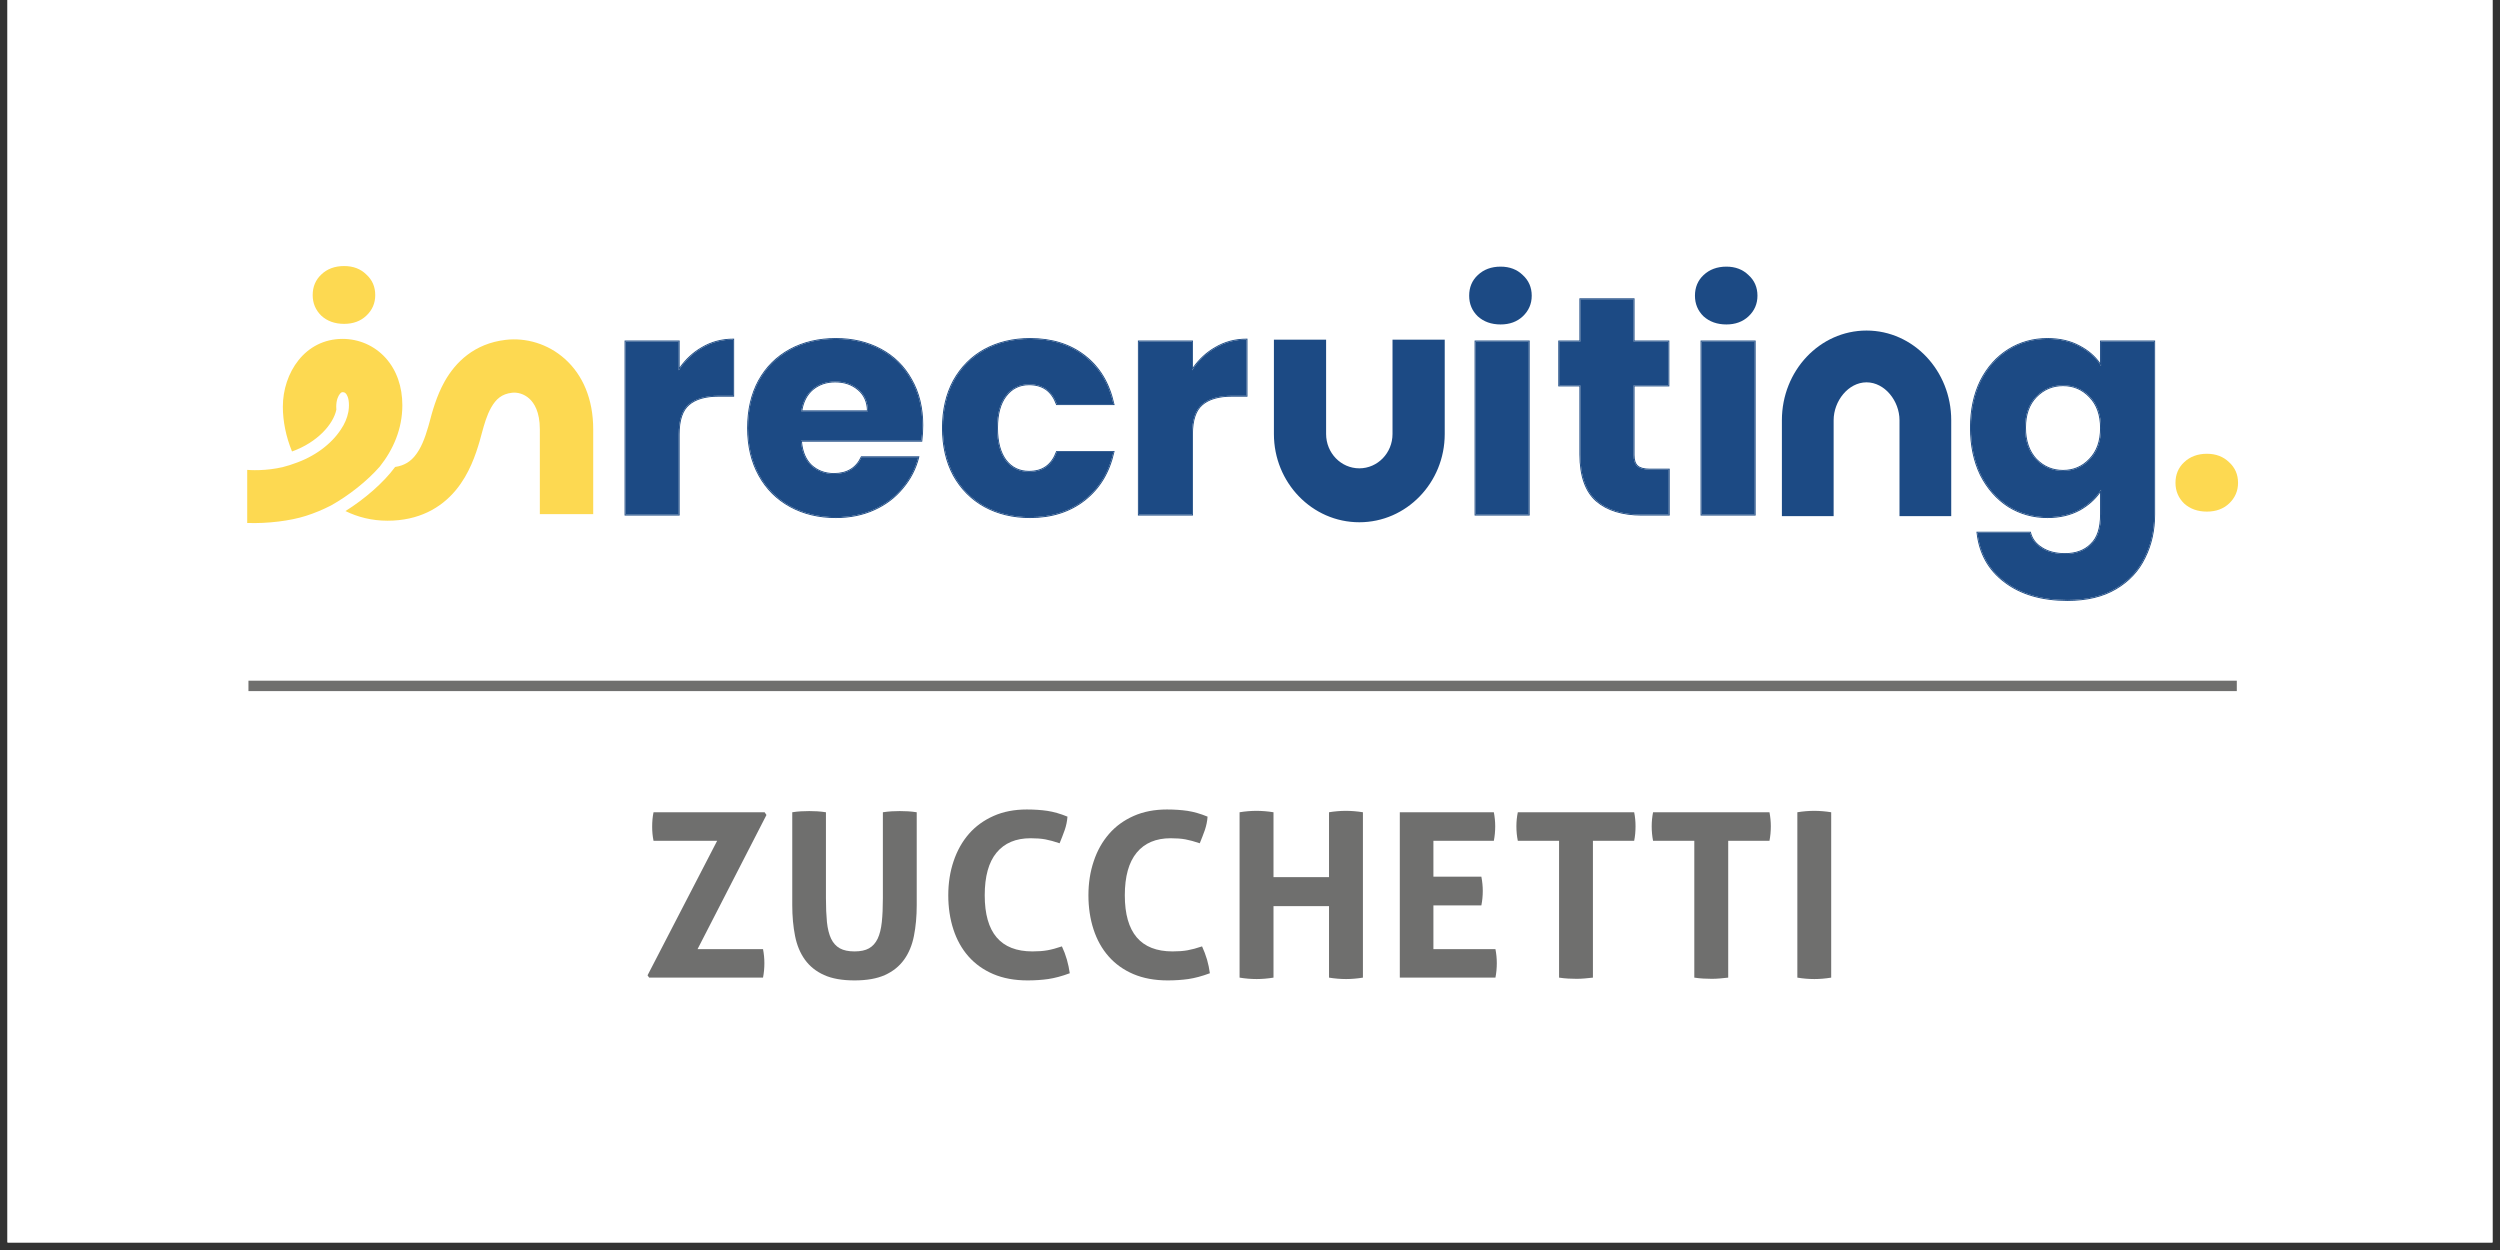 <svg xmlns="http://www.w3.org/2000/svg" xmlns:xlink="http://www.w3.org/1999/xlink" width="220" zoomAndPan="magnify" viewBox="0 0 165 82.5" height="110" preserveAspectRatio="xMidYMid meet" version="1.0"><rect x="0" y="0" width="165" height="82.5" fill="#333333" stroke="none"/><defs><clipPath id="9c62401682"><path d="M 0.496 0 L 164.504 0 L 164.504 82.004 L 0.496 82.004 Z M 0.496 0 " clip-rule="nonzero"/></clipPath></defs><g clip-path="url(#9c62401682)"><path fill="#ffffff" d="M 0.496 0 L 164.504 0 L 164.504 439.836 L 0.496 439.836 Z M 0.496 0 " fill-opacity="1" fill-rule="nonzero"/><path fill="#ffffff" d="M 0.496 0 L 164.504 0 L 164.504 82.004 L 0.496 82.004 Z M 0.496 0 " fill-opacity="1" fill-rule="nonzero"/></g><path fill="#fdd951" d="M 144.152 33.23 C 144.543 33.586 145.047 33.766 145.656 33.766 C 146.254 33.766 146.742 33.586 147.121 33.23 C 147.512 32.859 147.711 32.402 147.711 31.867 C 147.711 31.316 147.512 30.863 147.121 30.508 C 146.742 30.137 146.254 29.949 145.656 29.949 C 145.047 29.949 144.543 30.137 144.152 30.508 C 143.773 30.863 143.582 31.316 143.582 31.867 C 143.582 32.402 143.773 32.859 144.152 33.23 " fill-opacity="1" fill-rule="nonzero"/><path fill="#fdd951" d="M 21.207 20.836 C 21.598 21.195 22.102 21.375 22.711 21.375 C 23.309 21.375 23.797 21.195 24.176 20.836 C 24.57 20.465 24.766 20.012 24.766 19.477 C 24.766 18.926 24.57 18.473 24.176 18.117 C 23.797 17.742 23.309 17.559 22.711 17.559 C 22.102 17.559 21.598 17.742 21.207 18.117 C 20.828 18.473 20.637 18.926 20.637 19.477 C 20.637 20.012 20.828 20.465 21.207 20.836 " fill-opacity="1" fill-rule="nonzero"/><path fill="#fdd951" d="M 25.578 34.367 C 24.539 34.367 23.613 34.129 22.801 33.73 C 24.051 32.945 25.305 31.871 26.078 30.82 C 26.723 30.723 27.098 30.434 27.371 30.105 C 27.781 29.613 28.043 28.93 28.266 28.156 C 28.289 28.078 28.316 27.977 28.348 27.863 C 28.508 27.25 28.801 26.145 29.344 25.18 C 30.051 23.922 31.289 22.672 33.379 22.43 C 34.691 22.277 36.152 22.672 37.289 23.695 C 38.457 24.742 39.152 26.332 39.152 28.328 L 39.152 33.934 L 35.629 33.934 L 35.629 28.328 C 35.629 27.176 35.25 26.59 34.93 26.305 C 34.578 25.988 34.137 25.879 33.789 25.922 C 33.117 26 32.738 26.332 32.414 26.902 C 32.117 27.434 31.965 27.992 31.797 28.602 C 31.75 28.773 31.703 28.953 31.652 29.133 C 31.406 29.965 30.988 31.262 30.082 32.352 C 29.102 33.531 27.633 34.367 25.578 34.367 M 16.316 34.516 C 17.645 34.566 19.176 34.375 20.191 34.047 C 20.746 33.871 21.301 33.641 21.844 33.363 C 23.012 32.711 24.238 31.746 25.07 30.789 C 25.941 29.691 26.555 28.324 26.555 26.746 C 26.555 25.539 26.188 24.441 25.445 23.617 C 24.699 22.797 23.672 22.367 22.609 22.367 C 20.121 22.367 18.668 24.613 18.668 26.844 C 18.668 27.801 18.875 28.824 19.273 29.797 C 20.953 29.195 22 28 22.199 27.039 C 22.195 26.973 22.191 26.91 22.191 26.844 C 22.191 26.395 22.328 26.125 22.43 26 C 22.523 25.883 22.586 25.883 22.609 25.883 C 22.711 25.883 22.773 25.914 22.828 25.977 C 22.887 26.039 23.031 26.246 23.031 26.746 C 23.031 26.863 23.02 26.984 23.004 27.102 L 23.004 27.105 C 23 27.137 22.996 27.168 22.988 27.199 C 22.914 27.586 22.75 27.977 22.492 28.355 C 21.871 29.301 20.766 30.152 19.375 30.609 C 19.285 30.645 19.195 30.676 19.105 30.703 C 18.012 31.059 16.82 31.055 16.316 31.012 C 16.301 31.008 16.336 31.016 16.316 31.012 Z M 16.316 34.516 " fill-opacity="1" fill-rule="evenodd"/><path fill="#1c4a84" d="M 44.797 24.441 C 45.207 23.812 45.723 23.32 46.336 22.965 C 46.953 22.598 47.637 22.414 48.391 22.414 L 48.391 26.121 L 47.426 26.121 C 46.551 26.121 45.891 26.312 45.453 26.695 C 45.016 27.062 44.797 27.719 44.797 28.66 L 44.797 33.965 L 41.285 33.965 L 41.285 22.535 L 44.797 22.535 Z M 44.797 24.441 " fill-opacity="1" fill-rule="nonzero"/><path fill="#1c4a84" d="M 57.281 27.145 C 57.281 26.543 57.074 26.066 56.664 25.711 C 56.254 25.355 55.738 25.18 55.121 25.18 C 54.535 25.18 54.035 25.348 53.625 25.691 C 53.227 26.031 52.98 26.516 52.883 27.145 Z M 60.875 28.066 C 60.875 28.395 60.852 28.734 60.812 29.09 L 52.863 29.09 C 52.918 29.801 53.145 30.348 53.543 30.73 C 53.953 31.098 54.453 31.281 55.039 31.281 C 55.918 31.281 56.527 30.914 56.867 30.176 L 60.605 30.176 C 60.414 30.926 60.066 31.605 59.559 32.203 C 59.066 32.805 58.441 33.277 57.691 33.617 C 56.938 33.961 56.094 34.129 55.164 34.129 C 54.039 34.129 53.043 33.891 52.164 33.414 C 51.289 32.934 50.605 32.254 50.109 31.363 C 49.617 30.477 49.371 29.438 49.371 28.25 C 49.371 27.062 49.609 26.023 50.09 25.137 C 50.582 24.25 51.27 23.566 52.145 23.09 C 53.02 22.609 54.027 22.371 55.164 22.371 C 56.273 22.371 57.258 22.605 58.121 23.07 C 58.984 23.531 59.656 24.195 60.133 25.055 C 60.629 25.914 60.875 26.918 60.875 28.066 " fill-opacity="1" fill-rule="nonzero"/><path fill="#1c4a84" d="M 62.234 28.25 C 62.234 27.062 62.473 26.023 62.953 25.137 C 63.445 24.25 64.125 23.566 64.984 23.09 C 65.863 22.609 66.863 22.371 67.984 22.371 C 69.422 22.371 70.621 22.746 71.578 23.5 C 72.551 24.25 73.188 25.309 73.488 26.672 L 69.75 26.672 C 69.438 25.801 68.828 25.363 67.922 25.363 C 67.281 25.363 66.766 25.617 66.383 26.121 C 66 26.613 65.809 27.324 65.809 28.25 C 65.809 29.18 66 29.898 66.383 30.402 C 66.766 30.895 67.281 31.141 67.922 31.141 C 68.828 31.141 69.438 30.703 69.75 29.828 L 73.488 29.828 C 73.188 31.168 72.551 32.219 71.578 32.984 C 70.605 33.746 69.41 34.129 67.984 34.129 C 66.863 34.129 65.863 33.891 64.984 33.414 C 64.125 32.934 63.445 32.254 62.953 31.363 C 62.473 30.477 62.234 29.438 62.234 28.25 " fill-opacity="1" fill-rule="nonzero"/><path fill="#1c4a84" d="M 78.676 24.441 C 79.086 23.812 79.598 23.32 80.215 22.965 C 80.832 22.598 81.516 22.414 82.27 22.414 L 82.27 26.121 L 81.305 26.121 C 80.43 26.121 79.77 26.312 79.332 26.695 C 78.895 27.062 78.676 27.719 78.676 28.66 L 78.676 33.965 L 75.164 33.965 L 75.164 22.535 L 78.676 22.535 Z M 78.676 24.441 " fill-opacity="1" fill-rule="nonzero"/><path fill="#1c4a84" d="M 100.898 22.535 L 97.387 22.535 L 97.387 33.965 L 100.898 33.965 Z M 100.898 22.535 " fill-opacity="1" fill-rule="evenodd"/><path fill="#1c4a84" d="M 110.137 30.996 L 110.137 33.965 L 108.352 33.965 C 107.078 33.965 106.086 33.66 105.371 33.043 C 104.66 32.418 104.305 31.398 104.305 29.992 L 104.305 25.445 L 102.906 25.445 L 102.906 22.535 L 104.305 22.535 L 104.305 19.75 L 107.816 19.75 L 107.816 22.535 L 110.117 22.535 L 110.117 25.445 L 107.816 25.445 L 107.816 30.035 C 107.816 30.375 107.898 30.621 108.062 30.77 C 108.227 30.922 108.5 30.996 108.887 30.996 Z M 110.137 30.996 " fill-opacity="1" fill-rule="nonzero"/><path fill="#1c4a84" d="M 115.812 22.535 L 112.301 22.535 L 112.301 33.965 L 115.812 33.965 Z M 115.812 22.535 " fill-opacity="1" fill-rule="evenodd"/><path fill="#1c4a84" d="M 138.668 28.25 C 138.668 27.379 138.422 26.688 137.93 26.184 C 137.449 25.676 136.859 25.426 136.16 25.426 C 135.465 25.426 134.867 25.676 134.375 26.184 C 133.895 26.672 133.656 27.355 133.656 28.23 C 133.656 29.105 133.895 29.801 134.375 30.32 C 134.867 30.824 135.465 31.078 136.16 31.078 C 136.859 31.078 137.449 30.824 137.93 30.32 C 138.422 29.816 138.668 29.125 138.668 28.25 M 135.133 22.371 C 135.941 22.371 136.648 22.535 137.25 22.863 C 137.867 23.191 138.34 23.621 138.668 24.152 L 138.668 22.535 L 142.18 22.535 L 142.18 33.945 C 142.18 34.996 141.969 35.945 141.543 36.793 C 141.133 37.652 140.496 38.336 139.633 38.84 C 138.785 39.348 137.723 39.598 136.449 39.598 C 134.75 39.598 133.375 39.195 132.32 38.391 C 131.266 37.598 130.664 36.52 130.512 35.152 L 133.984 35.152 C 134.094 35.59 134.355 35.934 134.766 36.18 C 135.176 36.438 135.684 36.566 136.285 36.566 C 137.012 36.566 137.586 36.355 138.012 35.934 C 138.449 35.523 138.668 34.859 138.668 33.945 L 138.668 32.328 C 138.324 32.859 137.852 33.297 137.25 33.637 C 136.648 33.965 135.941 34.129 135.133 34.129 C 134.191 34.129 133.332 33.891 132.566 33.414 C 131.801 32.922 131.191 32.23 130.738 31.344 C 130.301 30.441 130.082 29.406 130.082 28.23 C 130.082 27.055 130.301 26.023 130.738 25.137 C 131.191 24.25 131.801 23.566 132.566 23.09 C 133.332 22.609 134.191 22.371 135.133 22.371 " fill-opacity="1" fill-rule="nonzero"/><path fill="#1c4a84" d="M 125.367 34.066 L 128.781 34.066 L 128.781 27.734 C 128.781 24.465 126.277 21.816 123.191 21.816 C 120.105 21.816 117.605 24.465 117.605 27.734 L 117.605 34.066 L 121.02 34.066 L 121.02 27.734 C 121.02 26.465 121.992 25.234 123.191 25.234 C 124.395 25.234 125.367 26.465 125.367 27.734 Z M 125.367 34.066 " fill-opacity="1" fill-rule="evenodd"/><path fill="#1c4a84" d="M 87.465 22.48 L 87.465 28.645 C 87.465 29.609 88.031 30.434 88.836 30.789 C 88.031 30.434 87.465 29.609 87.465 28.645 Z M 89.715 34.406 C 92.797 34.406 95.293 31.828 95.293 28.645 L 95.293 22.48 L 95.293 28.645 C 95.293 31.828 92.797 34.406 89.715 34.406 C 89.523 34.406 89.332 34.398 89.145 34.379 C 89.332 34.398 89.523 34.406 89.715 34.406 M 91.906 22.418 L 95.352 22.418 L 95.352 28.645 C 95.352 31.859 92.828 34.469 89.715 34.469 C 86.602 34.469 84.078 31.859 84.078 28.645 L 84.078 22.418 L 87.523 22.418 L 87.523 28.645 C 87.523 29.895 88.504 30.91 89.715 30.91 C 90.926 30.91 91.906 29.895 91.906 28.645 Z M 91.906 22.418 " fill-opacity="1" fill-rule="evenodd"/><path fill="#1c4a84" d="M 112.301 22.535 L 115.812 22.535 L 115.812 33.965 L 112.301 33.965 Z M 97.387 22.535 L 100.898 22.535 L 100.898 33.965 L 97.387 33.965 Z M 57.277 27.086 C 57.266 26.512 57.059 26.055 56.664 25.711 C 56.254 25.355 55.738 25.18 55.121 25.18 C 54.535 25.18 54.035 25.348 53.625 25.691 C 53.238 26.02 52.996 26.484 52.895 27.086 C 52.891 27.105 52.887 27.125 52.883 27.145 L 57.281 27.145 C 57.281 27.125 57.277 27.105 57.277 27.086 M 57.219 27.086 C 57.203 26.527 57.004 26.086 56.625 25.758 C 56.227 25.414 55.727 25.238 55.121 25.238 C 54.547 25.238 54.062 25.406 53.664 25.738 C 53.293 26.055 53.055 26.5 52.953 27.086 Z M 134.375 30.32 C 133.895 29.801 133.656 29.105 133.656 28.23 C 133.656 27.355 133.895 26.672 134.375 26.184 C 134.867 25.676 135.465 25.426 136.16 25.426 C 136.859 25.426 137.449 25.676 137.93 26.184 C 138.422 26.688 138.668 27.379 138.668 28.25 C 138.668 29.125 138.422 29.816 137.93 30.32 C 137.449 30.824 136.859 31.078 136.16 31.078 C 135.465 31.078 134.867 30.824 134.375 30.32 M 137.883 26.223 C 137.418 25.73 136.844 25.484 136.16 25.484 C 135.48 25.484 134.898 25.73 134.418 26.223 C 133.953 26.703 133.715 27.367 133.715 28.23 C 133.715 29.094 133.953 29.773 134.418 30.277 C 134.898 30.773 135.48 31.016 136.16 31.016 C 136.844 31.016 137.418 30.773 137.883 30.277 C 138.363 29.785 138.605 29.113 138.605 28.25 C 138.605 27.391 138.363 26.715 137.883 26.223 M 132.285 38.438 C 131.215 37.637 130.605 36.543 130.453 35.16 L 130.445 35.094 L 134.031 35.094 L 134.043 35.141 C 134.148 35.559 134.398 35.887 134.797 36.125 L 134.797 36.129 C 135.195 36.379 135.691 36.508 136.285 36.508 C 137 36.508 137.555 36.301 137.969 35.891 L 137.969 35.887 C 138.391 35.496 138.605 34.852 138.605 33.945 L 138.605 32.523 C 138.27 32.992 137.828 33.379 137.281 33.691 L 137.277 33.691 C 136.668 34.023 135.949 34.191 135.133 34.191 C 134.18 34.191 133.312 33.949 132.535 33.465 C 131.758 32.965 131.141 32.266 130.684 31.371 C 130.242 30.461 130.02 29.414 130.02 28.23 C 130.02 27.047 130.242 26.008 130.684 25.109 C 131.141 24.215 131.758 23.523 132.535 23.039 C 133.312 22.555 134.18 22.312 135.133 22.312 C 135.949 22.312 136.664 22.477 137.277 22.812 C 137.836 23.109 138.281 23.488 138.605 23.953 L 138.605 22.477 L 142.238 22.477 L 142.238 33.945 C 142.238 35.004 142.027 35.965 141.598 36.82 C 141.18 37.691 140.535 38.383 139.664 38.895 C 138.805 39.406 137.73 39.66 136.449 39.66 C 134.742 39.66 133.352 39.254 132.285 38.438 M 133.984 35.152 C 134.094 35.59 134.355 35.934 134.766 36.18 C 135.176 36.438 135.684 36.566 136.285 36.566 C 137.012 36.566 137.586 36.355 138.012 35.934 C 138.449 35.523 138.668 34.859 138.668 33.945 L 138.668 32.328 C 138.648 32.359 138.629 32.387 138.605 32.418 C 138.27 32.91 137.816 33.316 137.25 33.637 C 136.648 33.965 135.941 34.129 135.133 34.129 C 134.191 34.129 133.332 33.891 132.566 33.414 C 131.801 32.922 131.191 32.23 130.738 31.344 C 130.301 30.441 130.082 29.406 130.082 28.23 C 130.082 27.055 130.301 26.023 130.738 25.137 C 131.191 24.25 131.801 23.566 132.566 23.09 C 133.332 22.609 134.191 22.371 135.133 22.371 C 135.941 22.371 136.648 22.535 137.25 22.863 C 137.828 23.172 138.281 23.57 138.605 24.059 C 138.629 24.09 138.648 24.121 138.668 24.152 L 138.668 22.535 L 142.18 22.535 L 142.18 33.945 C 142.18 34.996 141.969 35.945 141.543 36.793 C 141.133 37.652 140.496 38.336 139.633 38.84 C 138.785 39.348 137.723 39.598 136.449 39.598 C 134.75 39.598 133.375 39.195 132.32 38.391 C 131.281 37.609 130.68 36.551 130.52 35.215 C 130.516 35.195 130.516 35.176 130.512 35.152 Z M 115.871 34.027 L 112.238 34.027 L 112.238 22.477 L 115.871 22.477 Z M 107.816 30.031 C 107.816 30.375 107.898 30.621 108.062 30.77 C 108.227 30.922 108.5 30.996 108.887 30.996 L 110.137 30.996 L 110.137 33.965 L 108.352 33.965 C 107.078 33.965 106.086 33.66 105.371 33.043 C 104.66 32.414 104.305 31.398 104.305 29.992 L 104.305 25.445 L 102.906 25.445 L 102.906 22.535 L 104.305 22.535 L 104.305 19.75 L 107.816 19.75 L 107.816 22.535 L 110.117 22.535 L 110.117 25.445 L 107.816 25.445 Z M 110.199 30.934 L 110.199 34.027 L 108.352 34.027 C 107.066 34.027 106.059 33.715 105.332 33.09 C 104.602 32.445 104.242 31.406 104.242 29.992 L 104.242 25.504 L 102.848 25.504 L 102.848 22.477 L 104.242 22.477 L 104.242 19.691 L 107.879 19.691 L 107.879 22.477 L 110.176 22.477 L 110.176 25.504 L 107.879 25.504 L 107.879 30.031 C 107.879 30.367 107.957 30.594 108.105 30.727 C 108.25 30.859 108.508 30.934 108.887 30.934 Z M 100.957 34.027 L 97.324 34.027 L 97.324 22.477 L 100.957 22.477 Z M 80.184 22.914 C 80.812 22.539 81.508 22.352 82.27 22.352 L 82.332 22.352 L 82.332 26.18 L 81.305 26.18 C 80.434 26.18 79.797 26.371 79.371 26.738 C 78.953 27.094 78.734 27.727 78.734 28.66 L 78.734 34.027 L 75.102 34.027 L 75.102 22.477 L 78.734 22.477 L 78.734 24.246 C 79.133 23.688 79.613 23.242 80.184 22.914 M 82.211 22.414 C 82.23 22.414 82.25 22.414 82.27 22.414 L 82.27 26.121 L 81.305 26.121 C 80.43 26.121 79.77 26.312 79.332 26.695 C 78.895 27.062 78.676 27.719 78.676 28.66 L 78.676 33.965 L 75.164 33.965 L 75.164 22.535 L 78.676 22.535 L 78.676 24.441 C 78.695 24.41 78.715 24.379 78.734 24.352 C 79.137 23.766 79.629 23.305 80.215 22.965 C 80.816 22.605 81.48 22.422 82.211 22.414 M 71.578 23.5 C 70.621 22.746 69.422 22.371 67.984 22.371 C 66.863 22.371 65.863 22.609 64.984 23.09 C 64.125 23.566 63.445 24.25 62.953 25.137 C 62.473 26.023 62.234 27.062 62.234 28.25 C 62.234 29.438 62.473 30.477 62.953 31.363 C 63.445 32.254 64.125 32.934 64.984 33.414 C 65.863 33.891 66.863 34.129 67.984 34.129 C 69.41 34.129 70.605 33.746 71.578 32.984 C 72.535 32.23 73.168 31.199 73.477 29.887 C 73.48 29.867 73.484 29.848 73.488 29.828 L 69.75 29.828 C 69.438 30.703 68.828 31.141 67.922 31.141 C 67.281 31.141 66.766 30.895 66.383 30.402 C 66 29.898 65.809 29.18 65.809 28.25 C 65.809 27.32 66 26.613 66.383 26.121 C 66.766 25.617 67.281 25.363 67.922 25.363 C 68.828 25.363 69.438 25.801 69.75 26.672 L 73.488 26.672 C 73.484 26.652 73.48 26.633 73.477 26.613 C 73.168 25.277 72.539 24.238 71.578 23.5 M 62.898 25.109 C 63.398 24.211 64.082 23.52 64.957 23.035 C 65.844 22.555 66.852 22.312 67.984 22.312 C 69.434 22.312 70.645 22.691 71.617 23.449 C 72.602 24.211 73.246 25.285 73.547 26.66 L 73.566 26.734 L 69.707 26.734 L 69.695 26.695 C 69.539 26.266 69.316 25.949 69.023 25.738 C 68.73 25.531 68.367 25.422 67.922 25.422 C 67.297 25.422 66.801 25.668 66.43 26.156 C 66.059 26.633 65.867 27.328 65.867 28.25 C 65.867 29.172 66.059 29.875 66.43 30.363 C 66.801 30.84 67.297 31.078 67.922 31.078 C 68.367 31.078 68.73 30.973 69.023 30.762 C 69.316 30.551 69.539 30.234 69.695 29.809 L 69.707 29.77 L 73.566 29.77 L 73.547 29.84 C 73.246 31.191 72.602 32.254 71.617 33.031 C 70.633 33.805 69.422 34.191 67.984 34.191 C 66.852 34.191 65.844 33.949 64.957 33.465 C 64.082 32.98 63.398 32.289 62.898 31.395 C 62.414 30.496 62.172 29.445 62.172 28.25 C 62.172 27.055 62.414 26.008 62.898 25.109 M 60.133 25.055 C 59.656 24.195 58.984 23.531 58.121 23.07 C 57.258 22.605 56.273 22.371 55.164 22.371 C 54.027 22.371 53.02 22.609 52.145 23.09 C 51.27 23.566 50.582 24.25 50.09 25.137 C 49.609 26.023 49.371 27.062 49.371 28.25 C 49.371 29.438 49.617 30.477 50.109 31.363 C 50.605 32.254 51.289 32.934 52.164 33.414 C 53.043 33.891 54.039 34.129 55.164 34.129 C 56.094 34.129 56.938 33.961 57.691 33.617 C 58.441 33.277 59.066 32.805 59.559 32.203 C 60.051 31.621 60.395 30.965 60.59 30.238 C 60.598 30.215 60.602 30.195 60.605 30.176 L 56.867 30.176 C 56.527 30.914 55.918 31.281 55.039 31.281 C 54.453 31.281 53.953 31.098 53.543 30.73 C 53.156 30.359 52.93 29.832 52.867 29.152 C 52.867 29.133 52.863 29.109 52.863 29.09 L 60.812 29.09 C 60.852 28.734 60.875 28.395 60.875 28.066 C 60.875 26.918 60.629 25.914 60.133 25.055 M 60.867 29.152 L 52.93 29.152 C 52.992 29.82 53.211 30.328 53.582 30.684 C 53.98 31.043 54.465 31.223 55.039 31.223 C 55.469 31.223 55.828 31.133 56.125 30.953 C 56.418 30.777 56.648 30.512 56.812 30.152 L 56.828 30.117 L 60.684 30.117 L 60.664 30.191 C 60.473 30.949 60.117 31.637 59.605 32.242 C 59.105 32.852 58.477 33.328 57.715 33.672 C 56.953 34.02 56.102 34.191 55.164 34.191 C 54.031 34.191 53.023 33.949 52.137 33.465 C 51.25 32.98 50.555 32.293 50.059 31.395 C 49.559 30.496 49.312 29.449 49.312 28.25 C 49.312 27.055 49.551 26.008 50.039 25.109 C 50.535 24.211 51.23 23.52 52.117 23.035 C 53 22.555 54.02 22.312 55.164 22.312 C 56.281 22.312 57.277 22.547 58.148 23.016 C 59.023 23.484 59.703 24.156 60.188 25.027 C 60.688 25.898 60.934 26.91 60.934 28.066 C 60.934 28.398 60.914 28.742 60.871 29.098 Z M 46.305 22.914 C 46.934 22.539 47.629 22.352 48.391 22.352 L 48.453 22.352 L 48.453 26.18 L 47.426 26.18 C 46.559 26.18 45.918 26.371 45.492 26.738 C 45.074 27.094 44.855 27.727 44.855 28.66 L 44.855 34.027 L 41.223 34.027 L 41.223 22.477 L 44.855 22.477 L 44.855 24.246 C 45.254 23.688 45.734 23.242 46.305 22.914 M 48.332 22.414 C 48.352 22.414 48.371 22.414 48.391 22.414 L 48.391 26.121 L 47.426 26.121 C 46.551 26.121 45.891 26.312 45.453 26.695 C 45.016 27.062 44.797 27.719 44.797 28.66 L 44.797 33.965 L 41.285 33.965 L 41.285 22.535 L 44.797 22.535 L 44.797 24.441 C 44.816 24.41 44.836 24.379 44.855 24.352 C 45.258 23.766 45.75 23.305 46.336 22.965 C 46.938 22.605 47.602 22.422 48.332 22.414 " fill-opacity="1" fill-rule="evenodd"/><path fill="#1c4a84" d="M 97.535 20.879 C 97.926 21.234 98.43 21.414 99.039 21.414 C 99.637 21.414 100.125 21.234 100.504 20.879 C 100.895 20.508 101.094 20.055 101.094 19.516 C 101.094 18.969 100.895 18.512 100.504 18.156 C 100.125 17.785 99.637 17.598 99.039 17.598 C 98.43 17.598 97.926 17.785 97.535 18.156 C 97.152 18.512 96.965 18.969 96.965 19.516 C 96.965 20.055 97.152 20.508 97.535 20.879 " fill-opacity="1" fill-rule="nonzero"/><path fill="#1c4a84" d="M 112.434 20.879 C 112.828 21.234 113.332 21.414 113.941 21.414 C 114.535 21.414 115.023 21.234 115.402 20.879 C 115.797 20.508 115.992 20.055 115.992 19.516 C 115.992 18.969 115.797 18.512 115.402 18.156 C 115.023 17.785 114.535 17.598 113.941 17.598 C 113.332 17.598 112.828 17.785 112.434 18.156 C 112.055 18.512 111.867 18.969 111.867 19.516 C 111.867 20.055 112.055 20.508 112.434 20.879 " fill-opacity="1" fill-rule="nonzero"/><path fill="#6f6f6e" d="M 42.738 64.371 L 47.332 55.492 L 43.133 55.492 C 43.07 55.188 43.043 54.879 43.043 54.566 C 43.043 54.23 43.07 53.91 43.133 53.609 L 50.465 53.609 L 50.586 53.789 L 46.039 62.641 L 50.359 62.641 C 50.418 62.945 50.449 63.254 50.449 63.57 C 50.449 63.902 50.418 64.223 50.359 64.523 L 42.844 64.523 Z M 42.738 64.371 " fill-opacity="1" fill-rule="nonzero"/><path fill="#6f6f6e" d="M 52.289 53.609 C 52.48 53.578 52.668 53.559 52.852 53.547 C 53.035 53.539 53.223 53.531 53.414 53.531 C 53.586 53.531 53.766 53.539 53.949 53.547 C 54.129 53.559 54.316 53.578 54.512 53.609 L 54.512 59.273 C 54.512 59.891 54.535 60.418 54.578 60.859 C 54.625 61.297 54.715 61.664 54.852 61.953 C 54.988 62.238 55.184 62.453 55.43 62.59 C 55.68 62.727 56 62.793 56.398 62.793 C 56.793 62.793 57.113 62.727 57.355 62.59 C 57.598 62.453 57.789 62.238 57.926 61.953 C 58.062 61.664 58.152 61.297 58.199 60.859 C 58.246 60.418 58.27 59.891 58.27 59.273 L 58.27 53.609 C 58.469 53.578 58.664 53.559 58.844 53.547 C 59.027 53.539 59.207 53.531 59.379 53.531 C 59.562 53.531 59.746 53.539 59.934 53.547 C 60.121 53.559 60.312 53.578 60.504 53.609 L 60.504 59.742 C 60.504 60.48 60.441 61.156 60.32 61.77 C 60.199 62.383 59.98 62.906 59.668 63.34 C 59.352 63.777 58.934 64.113 58.406 64.352 C 57.879 64.59 57.207 64.707 56.398 64.707 C 55.586 64.707 54.914 64.59 54.391 64.352 C 53.859 64.113 53.441 63.777 53.125 63.34 C 52.812 62.906 52.594 62.383 52.473 61.77 C 52.352 61.156 52.289 60.48 52.289 59.742 Z M 52.289 53.609 " fill-opacity="1" fill-rule="nonzero"/><path fill="#6f6f6e" d="M 70.086 62.461 C 70.219 62.742 70.328 63.035 70.414 63.332 C 70.5 63.633 70.562 63.934 70.605 64.234 C 70.078 64.43 69.602 64.555 69.18 64.617 C 68.762 64.676 68.309 64.707 67.82 64.707 C 66.957 64.707 66.203 64.566 65.555 64.289 C 64.906 64.012 64.359 63.621 63.918 63.121 C 63.477 62.621 63.145 62.023 62.922 61.336 C 62.699 60.648 62.586 59.898 62.586 59.09 C 62.586 58.281 62.703 57.527 62.938 56.836 C 63.172 56.141 63.508 55.543 63.949 55.035 C 64.391 54.531 64.934 54.137 65.578 53.852 C 66.219 53.566 66.953 53.426 67.773 53.426 C 68.262 53.426 68.711 53.457 69.121 53.516 C 69.531 53.578 69.977 53.703 70.453 53.898 C 70.43 54.199 70.371 54.496 70.27 54.785 C 70.168 55.074 70.055 55.363 69.934 55.656 C 69.578 55.535 69.266 55.449 68.992 55.398 C 68.719 55.348 68.395 55.324 68.02 55.324 C 67.043 55.324 66.297 55.641 65.773 56.273 C 65.25 56.906 64.992 57.844 64.992 59.09 C 64.992 61.559 66.039 62.793 68.141 62.793 C 68.516 62.793 68.844 62.77 69.129 62.719 C 69.414 62.668 69.73 62.582 70.086 62.461 " fill-opacity="1" fill-rule="nonzero"/><path fill="#6f6f6e" d="M 79.336 62.461 C 79.465 62.742 79.574 63.035 79.664 63.332 C 79.75 63.633 79.812 63.934 79.852 64.234 C 79.324 64.43 78.852 64.555 78.43 64.617 C 78.008 64.676 77.555 64.707 77.07 64.707 C 76.207 64.707 75.449 64.566 74.801 64.289 C 74.152 64.012 73.609 63.621 73.168 63.121 C 72.727 62.621 72.395 62.023 72.172 61.336 C 71.949 60.648 71.836 59.898 71.836 59.09 C 71.836 58.281 71.953 57.527 72.188 56.836 C 72.418 56.141 72.758 55.543 73.199 55.035 C 73.637 54.531 74.18 54.137 74.824 53.852 C 75.469 53.566 76.203 53.426 77.023 53.426 C 77.512 53.426 77.957 53.457 78.371 53.516 C 78.781 53.578 79.223 53.703 79.699 53.898 C 79.68 54.199 79.617 54.496 79.52 54.785 C 79.418 55.074 79.305 55.363 79.184 55.656 C 78.828 55.535 78.516 55.449 78.238 55.398 C 77.965 55.348 77.641 55.324 77.266 55.324 C 76.293 55.324 75.543 55.641 75.023 56.273 C 74.5 56.906 74.238 57.844 74.238 59.09 C 74.238 61.559 75.289 62.793 77.387 62.793 C 77.762 62.793 78.094 62.77 78.375 62.719 C 78.66 62.668 78.98 62.582 79.336 62.461 " fill-opacity="1" fill-rule="nonzero"/><path fill="#6f6f6e" d="M 81.812 53.609 C 82.191 53.547 82.559 53.516 82.926 53.516 C 83.289 53.516 83.664 53.547 84.051 53.609 L 84.051 57.891 L 87.715 57.891 L 87.715 53.609 C 88.09 53.547 88.461 53.516 88.828 53.516 C 89.191 53.516 89.566 53.547 89.953 53.609 L 89.953 64.523 C 89.566 64.586 89.195 64.617 88.844 64.617 C 88.469 64.617 88.09 64.586 87.715 64.523 L 87.715 59.805 L 84.051 59.805 L 84.051 64.523 C 83.664 64.586 83.293 64.617 82.941 64.617 C 82.566 64.617 82.191 64.586 81.812 64.523 Z M 81.812 53.609 " fill-opacity="1" fill-rule="nonzero"/><path fill="#6f6f6e" d="M 92.387 53.609 L 98.594 53.609 C 98.652 53.914 98.684 54.223 98.684 54.535 C 98.684 54.867 98.652 55.188 98.594 55.492 L 94.605 55.492 L 94.605 57.859 L 97.77 57.859 C 97.832 58.184 97.863 58.496 97.863 58.801 C 97.863 59.125 97.832 59.445 97.77 59.758 L 94.605 59.758 L 94.605 62.641 L 98.699 62.641 C 98.758 62.945 98.789 63.254 98.789 63.57 C 98.789 63.902 98.758 64.223 98.699 64.523 L 92.387 64.523 Z M 92.387 53.609 " fill-opacity="1" fill-rule="nonzero"/><path fill="#6f6f6e" d="M 102.898 55.492 L 100.176 55.492 C 100.113 55.188 100.082 54.867 100.082 54.535 C 100.082 54.223 100.113 53.914 100.176 53.609 L 107.855 53.609 C 107.918 53.914 107.945 54.223 107.945 54.535 C 107.945 54.867 107.918 55.188 107.855 55.492 L 105.133 55.492 L 105.133 64.523 C 104.949 64.547 104.77 64.562 104.586 64.578 C 104.402 64.594 104.227 64.602 104.055 64.602 C 103.879 64.602 103.695 64.594 103.5 64.586 C 103.301 64.574 103.102 64.555 102.898 64.523 Z M 102.898 55.492 " fill-opacity="1" fill-rule="nonzero"/><path fill="#6f6f6e" d="M 111.824 55.492 L 109.102 55.492 C 109.043 55.188 109.012 54.867 109.012 54.535 C 109.012 54.223 109.043 53.914 109.102 53.609 L 116.785 53.609 C 116.844 53.914 116.875 54.223 116.875 54.535 C 116.875 54.867 116.844 55.188 116.785 55.492 L 114.062 55.492 L 114.062 64.523 C 113.879 64.547 113.695 64.562 113.516 64.578 C 113.332 64.594 113.152 64.602 112.98 64.602 C 112.809 64.602 112.625 64.594 112.426 64.586 C 112.23 64.574 112.027 64.555 111.824 64.523 Z M 111.824 55.492 " fill-opacity="1" fill-rule="nonzero"/><path fill="#6f6f6e" d="M 118.625 53.609 C 119 53.547 119.371 53.516 119.734 53.516 C 120.102 53.516 120.477 53.547 120.859 53.609 L 120.859 64.523 C 120.477 64.586 120.105 64.617 119.75 64.617 C 119.375 64.617 119 64.586 118.625 64.523 Z M 118.625 53.609 " fill-opacity="1" fill-rule="nonzero"/><path fill="#6f6f6e" d="M 147.629 44.926 L 16.398 44.926 L 16.398 45.613 L 147.629 45.613 Z M 147.629 44.926 " fill-opacity="1" fill-rule="evenodd"/></svg>